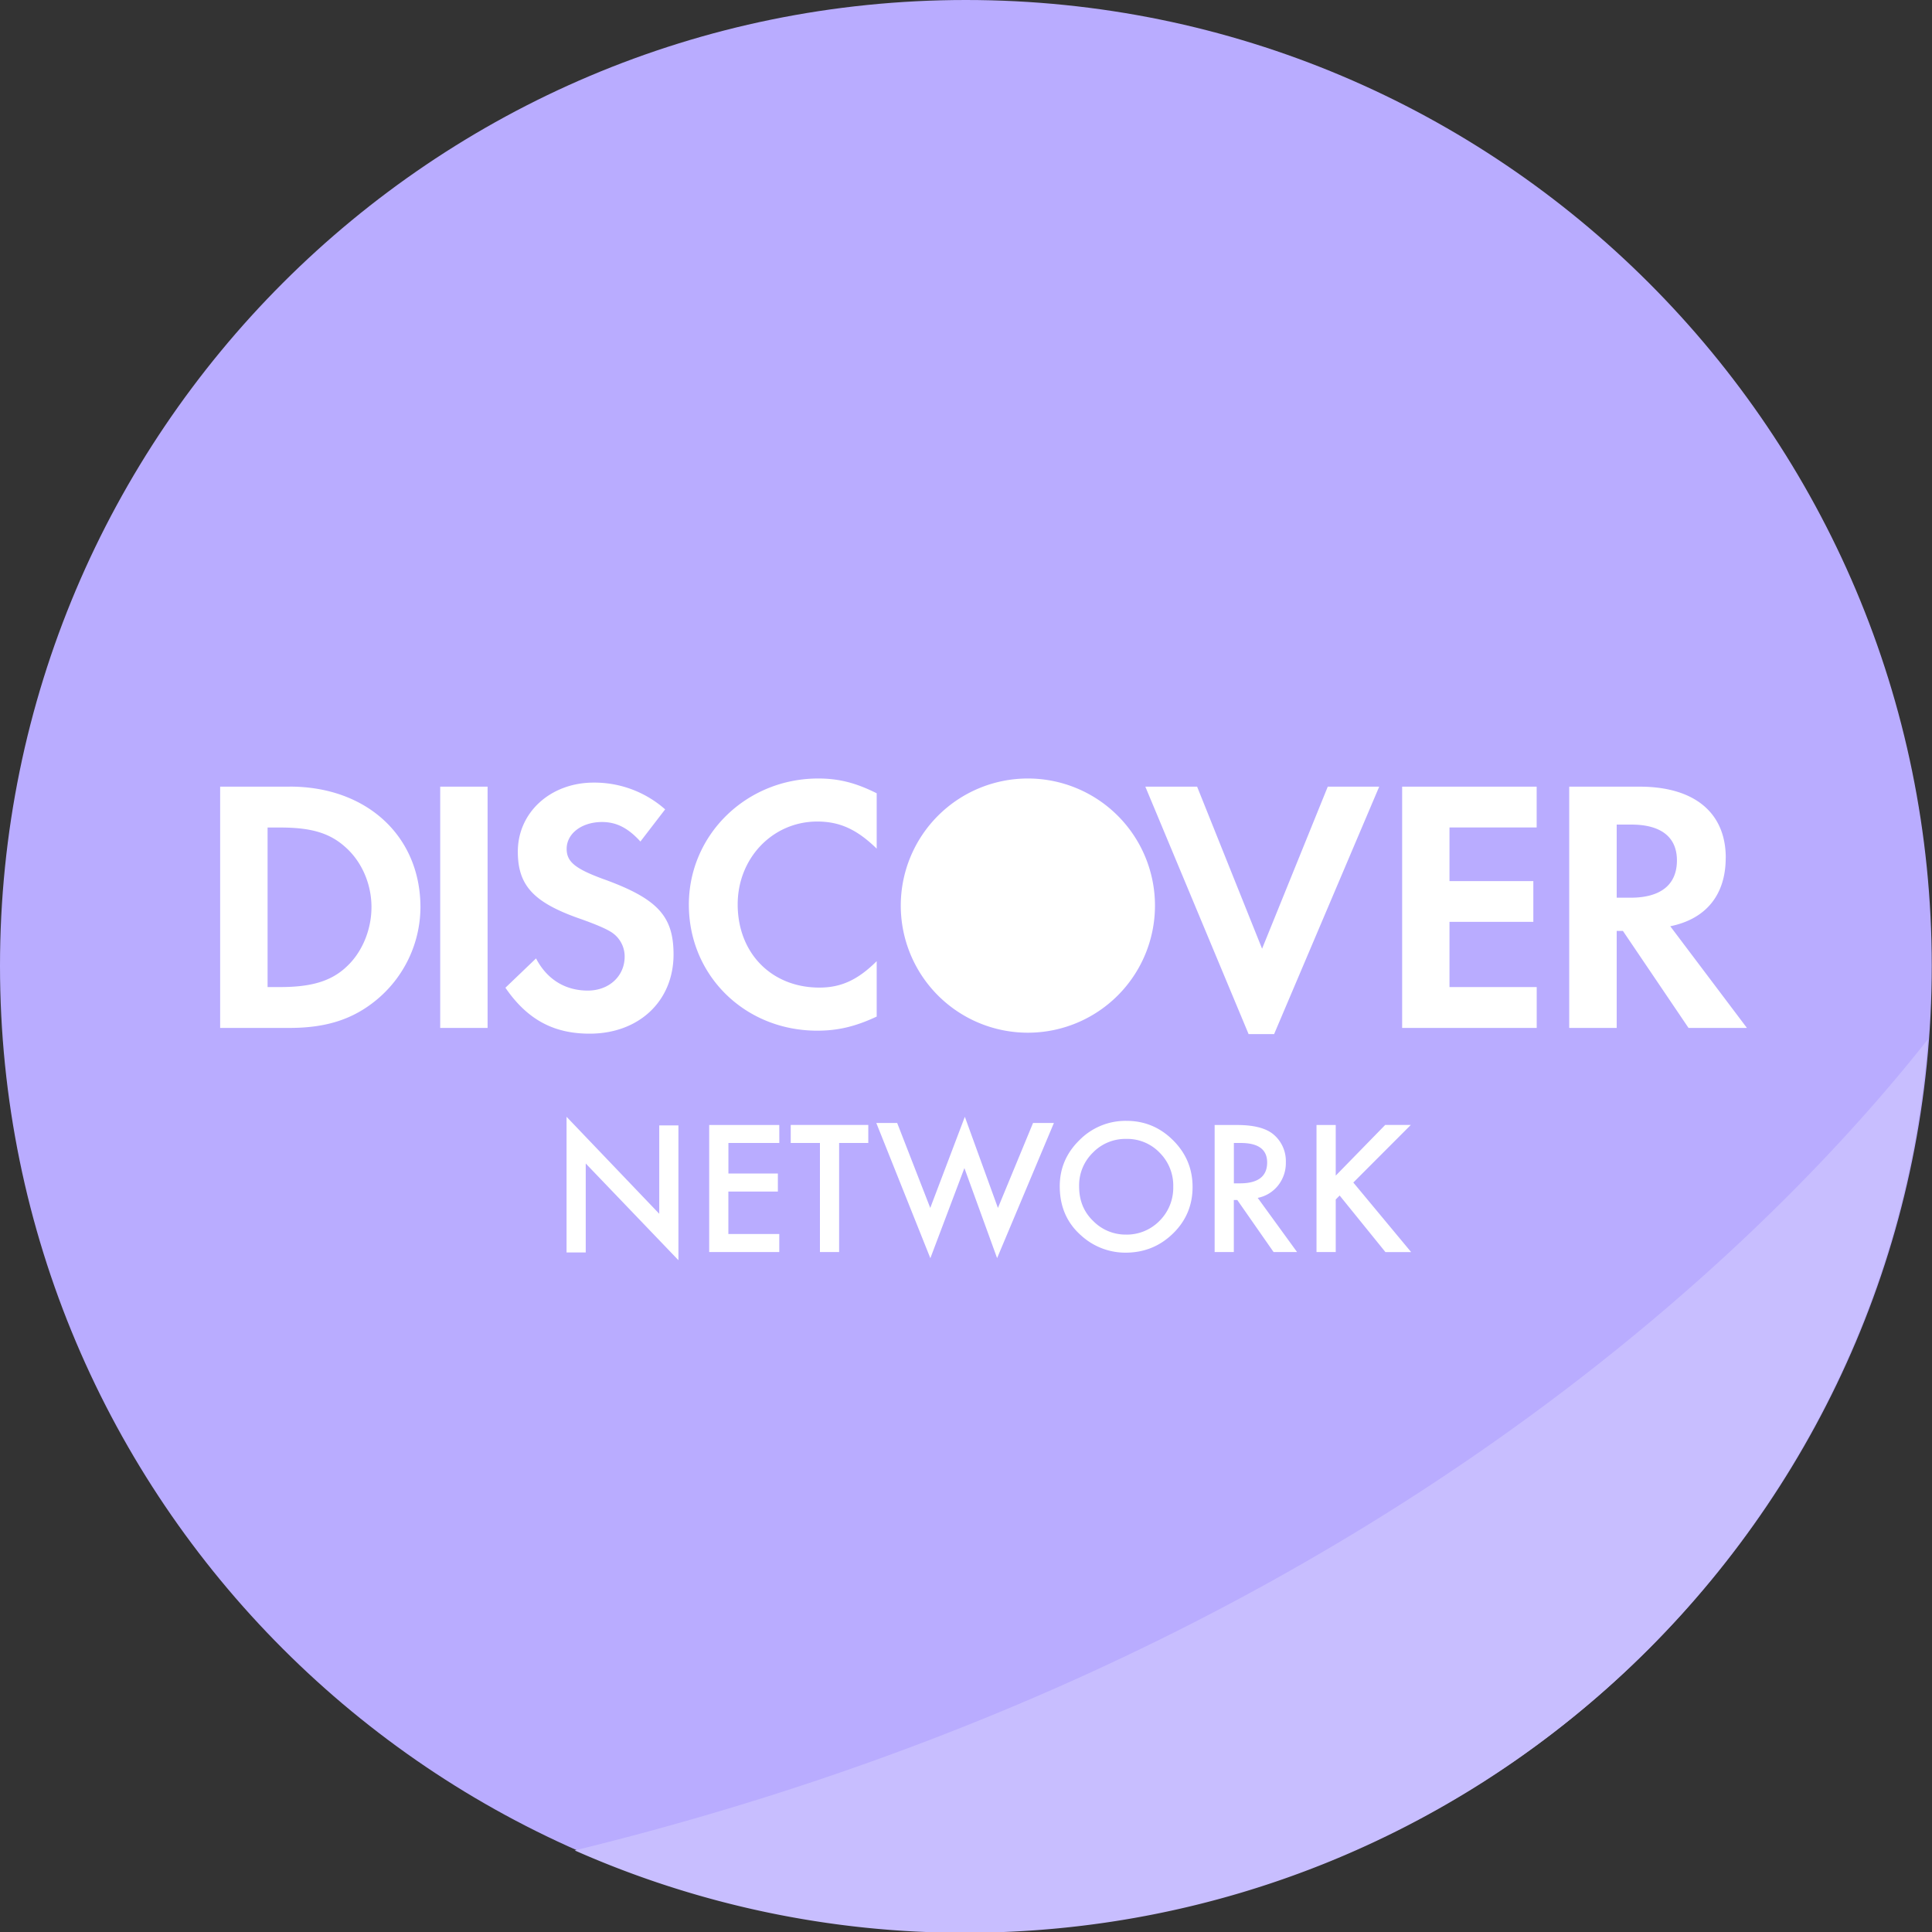 <svg xmlns="http://www.w3.org/2000/svg" width="40" height="40" viewBox="0 0 40 40">
    <rect x="0" y="0" width="40" height="40" fill="#333333" stroke="none"/>
    <g fill="none" fill-rule="evenodd">
        <path fill="#B9ACFF" d="M19.997 0c11.045 0 19.998 8.953 19.998 19.997 0 11.045-8.953 19.998-19.998 19.998C8.953 39.995 0 31.042 0 19.997 0 8.953 8.953 0 19.997 0"/>
        <path fill="#FFF" d="M21.281 16.118a2.631 2.631 0 1 1 0 5.263 2.631 2.631 0 0 1 0-5.263M6 16.287H4.558v4.995h1.436c.763 0 1.314-.18 1.797-.577a2.504 2.504 0 0 0 .914-1.919c0-1.474-1.111-2.5-2.703-2.5m1.148 3.752c-.31.278-.71.398-1.345.398H5.54v-3.303h.264c.635 0 1.02.112 1.345.404.34.3.542.764.542 1.243 0 .48-.202.96-.542 1.258M9.114 21.282h.981v-4.995h-.981zM12.496 18.202c-.59-.217-.764-.36-.764-.628 0-.315.31-.555.733-.555.294 0 .536.12.794.404l.512-.666a2.211 2.211 0 0 0-1.48-.554c-.89 0-1.57.614-1.57 1.429 0 .69.316 1.042 1.238 1.372.385.134.581.224.68.284a.598.598 0 0 1 .294.517c0 .405-.324.704-.763.704-.468 0-.846-.232-1.072-.666l-.634.607c.452.658.996.951 1.744.951 1.02 0 1.737-.675 1.737-1.64 0-.795-.331-1.155-1.45-1.56M14.262 18.73c0 1.47 1.163 2.609 2.658 2.609.423 0 .785-.083 1.231-.292V19.9c-.393.39-.74.547-1.186.547-.99 0-1.692-.712-1.692-1.723 0-.959.725-1.715 1.647-1.715.468 0 .823.164 1.231.561v-1.146c-.43-.216-.785-.306-1.209-.306-1.487 0-2.68 1.161-2.68 2.613M26.13 19.642l-1.345-3.355h-1.072l2.138 5.123h.528l2.176-5.123H27.49zM29.03 21.282h2.786v-.846H30.01v-1.35h1.736v-.844H30.01v-1.11h1.805v-.845H29.03zM35.73 17.76c0-.935-.65-1.473-1.783-1.473h-1.458v4.995h.983v-2.008h.129l1.358 2.008h1.209l-1.587-2.105c.741-.15 1.148-.652 1.148-1.416m-1.97.825h-.287v-1.514h.302c.612 0 .945.256.945.742 0 .501-.333.772-.96.772M11.73 25.932v-2.81l1.919 2.008V23.3h.397v2.791l-1.919-2.002v1.842h-.397zM16.135 23.664h-1.054v.632h1.024v.374H15.08v.879h1.054v.373h-1.451v-2.63h1.451zM17.373 23.664v2.258h-.397v-2.258h-.605v-.373h1.606v.373zM18.575 23.25l.685 1.759.716-1.887.685 1.887.727-1.759h.432l-1.176 2.798-.677-1.864-.705 1.866-1.119-2.8zM22.342 24.564c0 .29.097.53.293.717a.94.94 0 0 0 .673.28.949.949 0 0 0 .699-.285.967.967 0 0 0 .284-.705.961.961 0 0 0-.281-.705.928.928 0 0 0-.692-.286.936.936 0 0 0-.693.286.945.945 0 0 0-.283.698m-.401-.004c0-.37.136-.689.407-.954a1.34 1.34 0 0 1 .975-.4c.375 0 .697.135.965.403.269.268.403.59.403.966 0 .378-.135.7-.405.963-.271.265-.6.397-.983.397a1.36 1.36 0 0 1-.915-.352c-.298-.26-.447-.602-.447-1.023M25.545 24.5h.126c.376 0 .564-.145.564-.432 0-.27-.183-.404-.549-.404h-.14v.835zm.494.3l.815 1.122h-.486l-.751-1.077h-.072v1.077h-.397v-2.63h.465c.348 0 .598.065.753.195a.72.72 0 0 1 .256.576.745.745 0 0 1-.16.48.714.714 0 0 1-.423.258zM27.655 24.34l1.024-1.049h.53l-1.19 1.192 1.197 1.44h-.532l-.948-1.171-.081.082v1.088h-.398v-2.63h.398v1.049z"/>
        <path fill="#C8BEFF" d="M39.914 21.519c-3.76 4.764-12.49 12.993-28.015 16.792a19.919 19.919 0 0 0 8.079 1.705c10.539 0 19.168-8.155 19.936-18.497"/>
    </g>
</svg>

